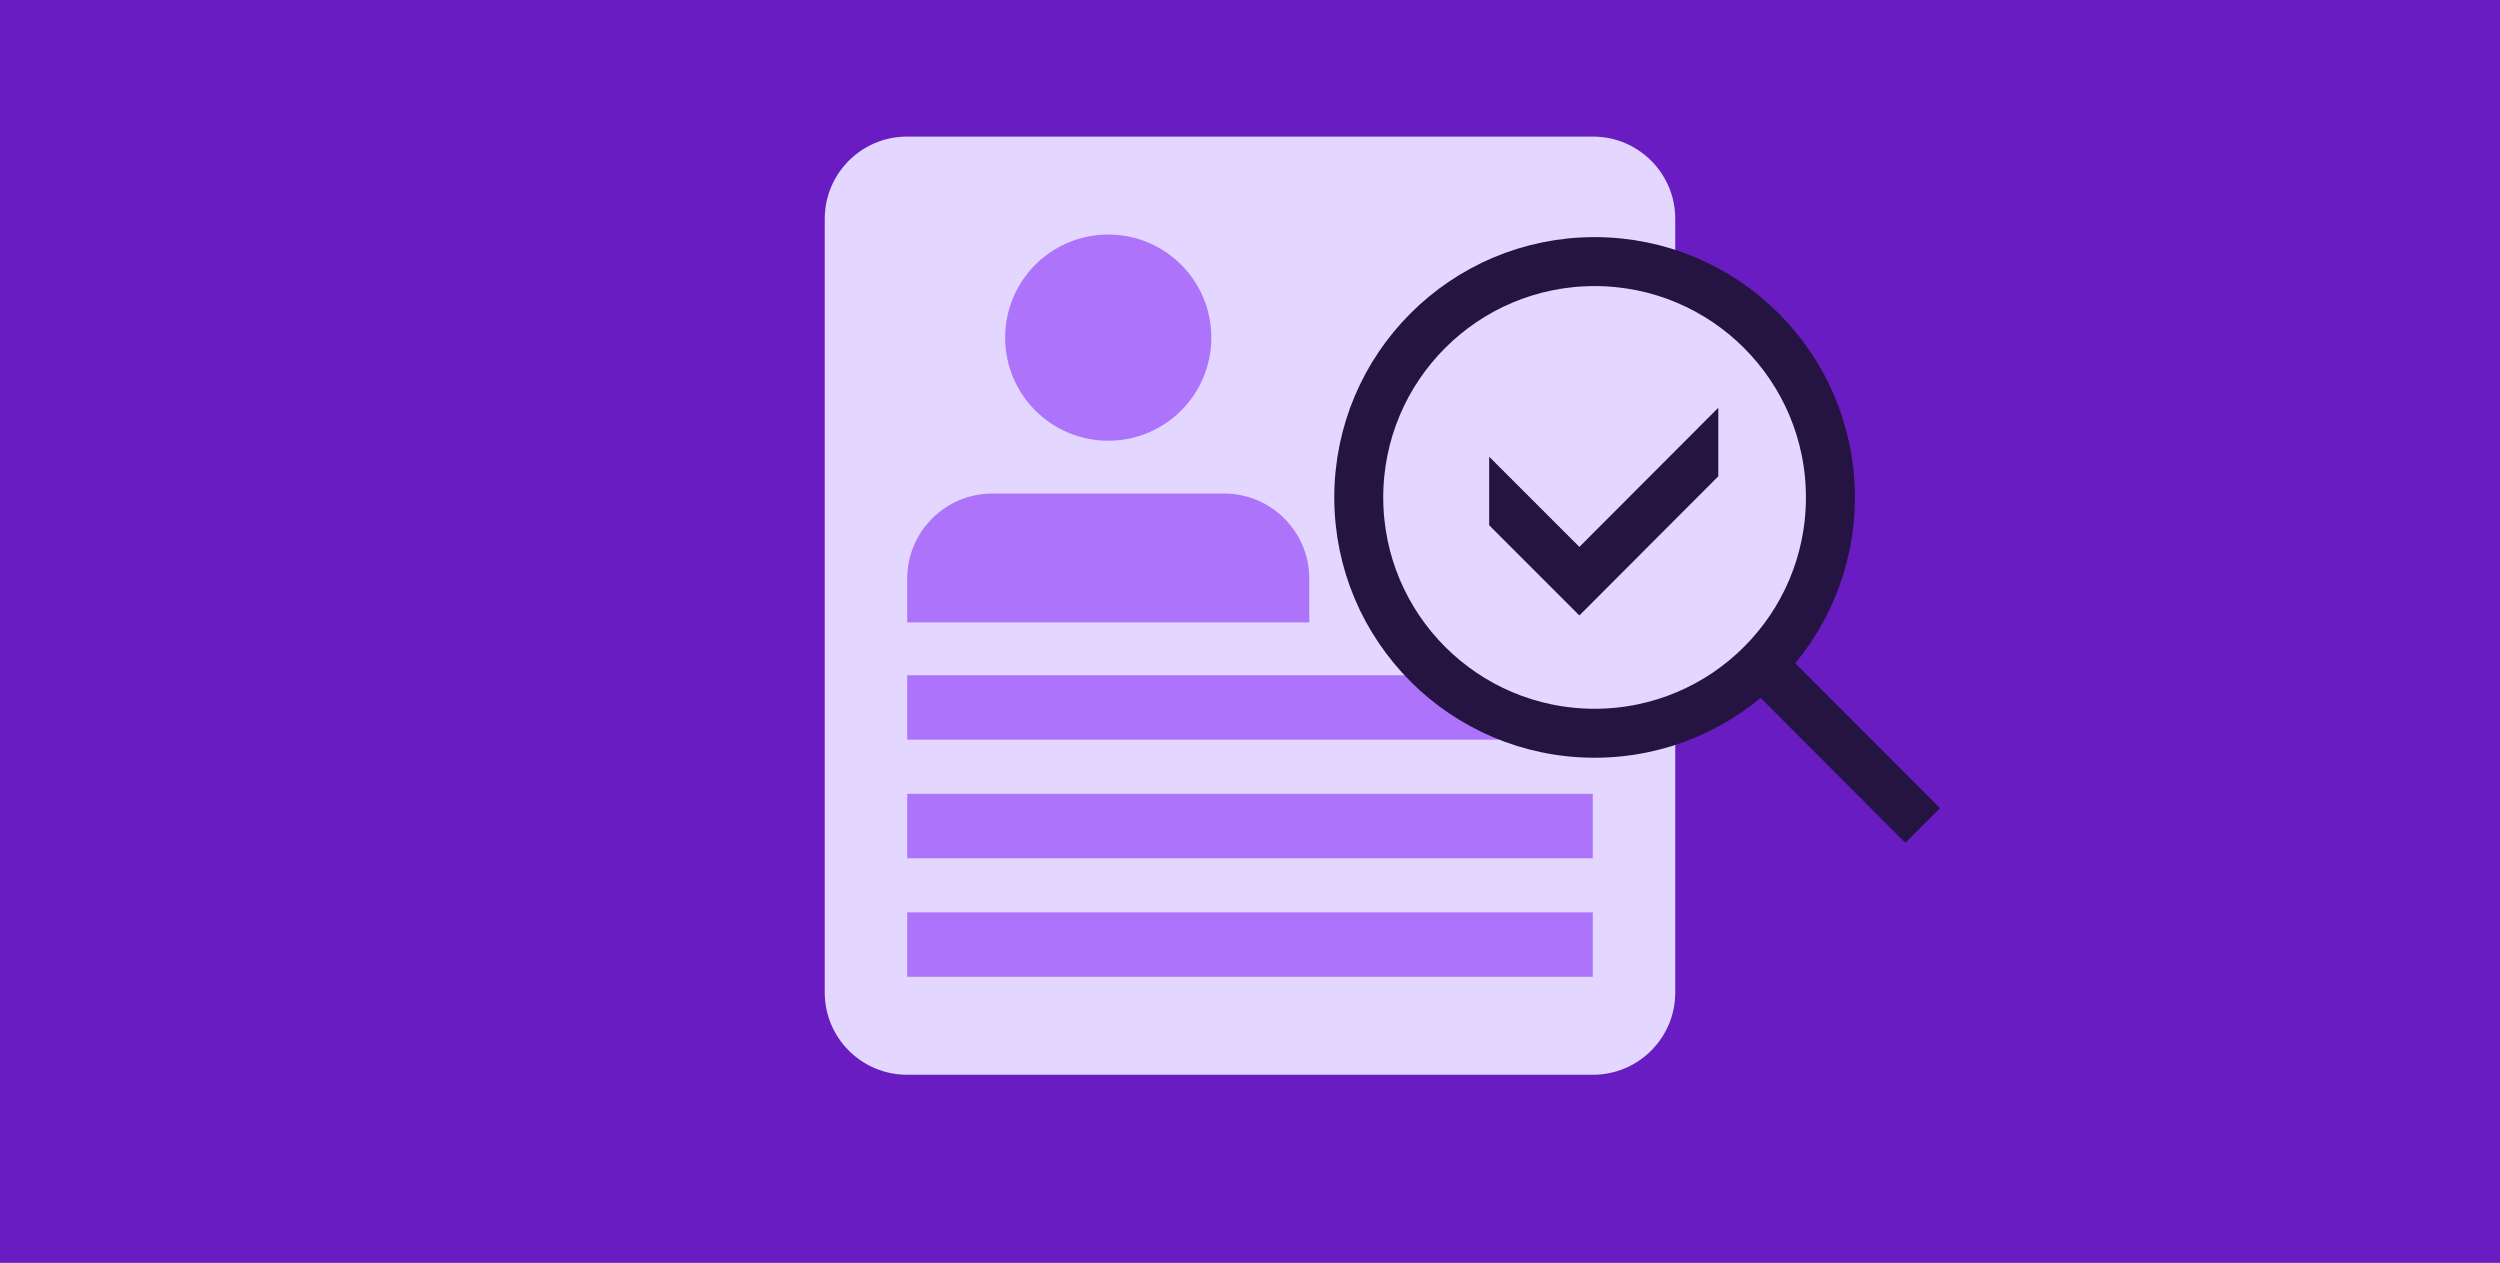 <?xml version="1.0" encoding="utf-8"?>
<!-- Generator: Adobe Illustrator 22.0.0, SVG Export Plug-In . SVG Version: 6.00 Build 0)  -->
<svg version="1.1" id="Layer_1" xmlns="http://www.w3.org/2000/svg" xmlns:xlink="http://www.w3.org/1999/xlink" x="0px" y="0px"
	 viewBox="0 0 970 490" style="enable-background:new 0 0 970 490;" xml:space="preserve">
<style type="text/css">
	.st0{fill:#691CC2;}
	.st1{fill:#E3D7FF;}
	.st2{fill:#AD73FA;}
	.st3{fill:none;stroke:#251441;stroke-width:19;stroke-miterlimit:10;}
	.st4{fill:#251441;}
</style>
<rect class="st0" width="970" height="490"/>
<g>
	<path class="st1" d="M618.1,417H351.9c-17.6,0-31.9-14.3-31.9-31.9V84.9c0-17.6,14.3-31.9,31.9-31.9h266.2
		c17.6,0,31.9,14.3,31.9,31.9v300.2C650,402.7,635.7,417,618.1,417z"/>
	<g>
		<g>
			<g>
				<rect x="352" y="354" class="st2" width="266" height="25"/>
			</g>
			<g>
				<rect x="352" y="262" class="st2" width="266" height="25"/>
			</g>
			<g>
				<rect x="352" y="308" class="st2" width="266" height="25"/>
			</g>
			<g>
				<g>
					<g>
						<path class="st2" d="M475,191.5h-90c-18.2,0-33,14.8-33,33v17h156v-17C508,206.3,493.2,191.5,475,191.5z"/>
					</g>
					<g>
						<path class="st2" d="M430,171L430,171c-22.1,0-40-17.9-40-40l0,0c0-22.1,17.9-40,40-40l0,0c22.1,0,40,17.9,40,40l0,0
							C470,153.1,452.1,171,430,171z"/>
					</g>
				</g>
			</g>
		</g>
	</g>
	<g>
		<g>
			<circle class="st1" cx="618.7" cy="193" r="91.5"/>
			<g>
				<circle class="st3" cx="618.7" cy="193" r="91.5"/>
				<line class="st3" x1="683.2" y1="257.4" x2="746" y2="320.3"/>
			</g>
		</g>
		<g>
			<g>
				<polygon class="st4" points="612.8,238.8 577.8,203.8 577.8,177.2 612.8,212.2 666.7,158.2 666.7,184.8 				"/>
			</g>
		</g>
	</g>
</g>
</svg>
